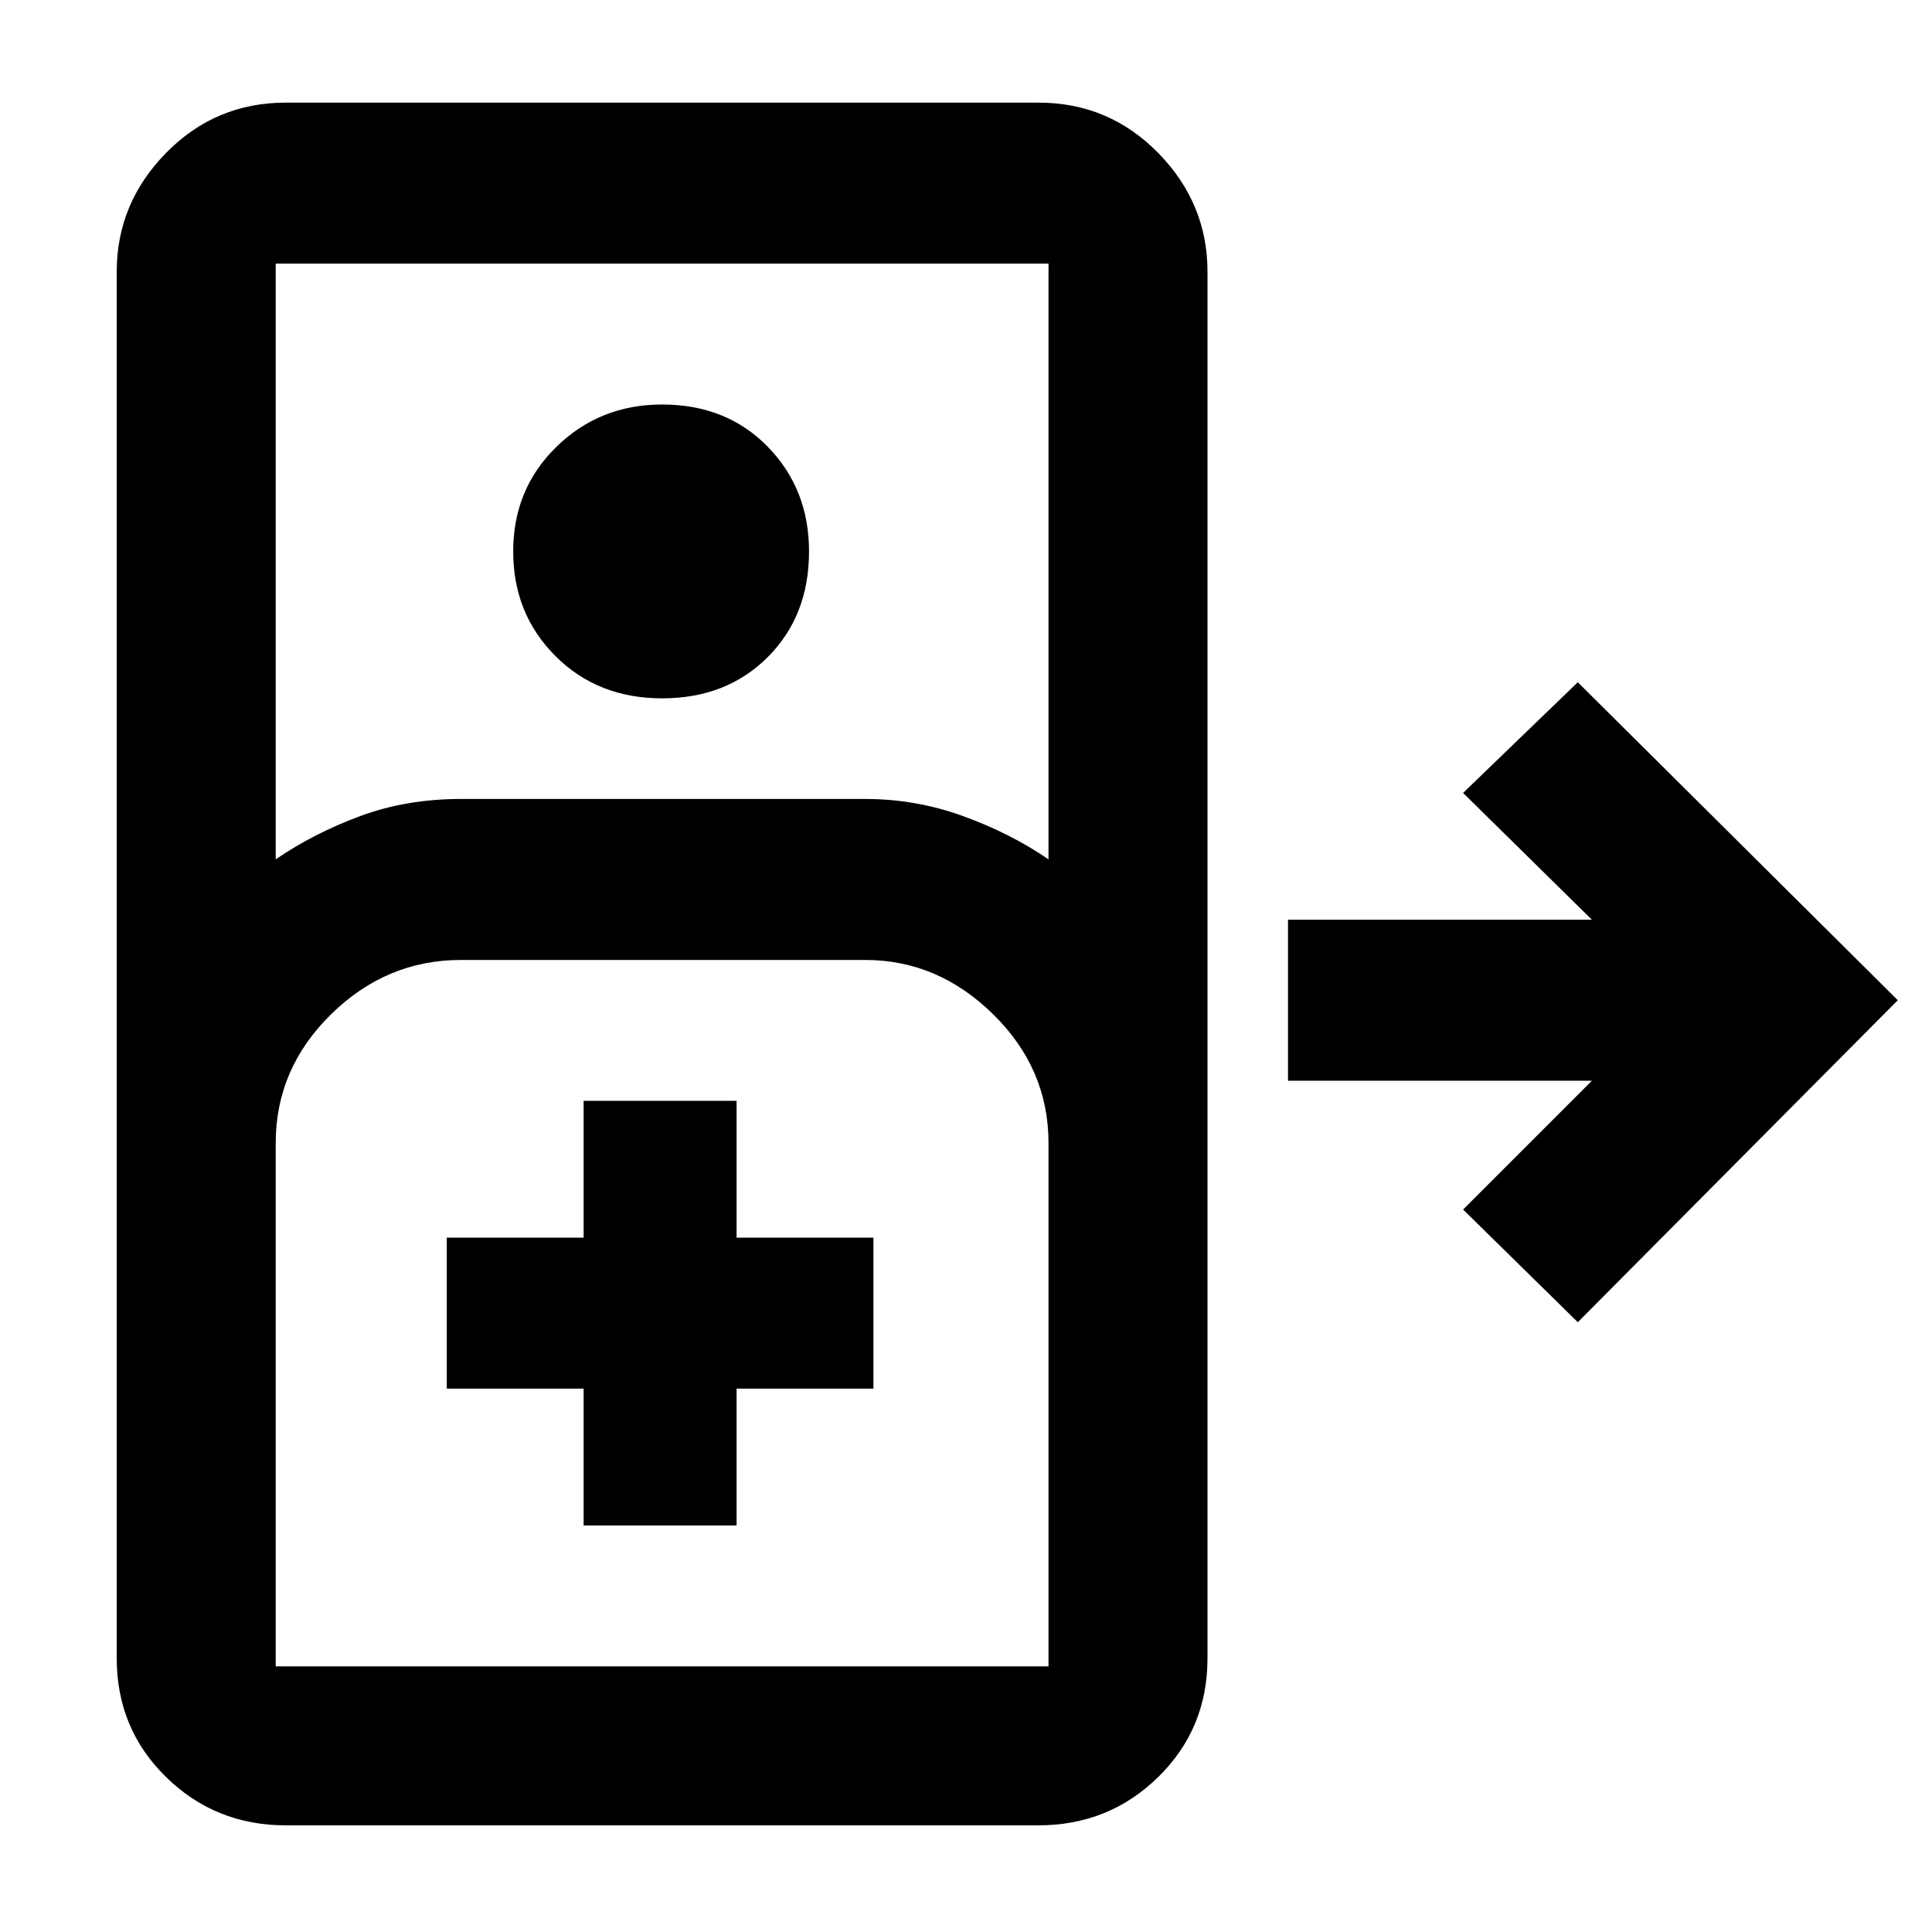 <svg xmlns="http://www.w3.org/2000/svg" height="48" width="48"><path d="M7.1 45.35q-1.75 0-2.975-1.2T2.9 41.2V6.75q0-1.7 1.225-2.95Q5.35 2.55 7.1 2.55h18.7q1.75 0 2.975 1.25T30 6.75V41.2q0 1.75-1.225 2.95-1.225 1.2-2.975 1.2Zm-.25-24q.95-.65 2.1-1.075 1.15-.425 2.5-.425H21.5q1.25 0 2.425.425 1.175.425 2.125 1.075V6.55H6.85Zm9.6-4q-1.6 0-2.65-1.05-1.05-1.05-1.05-2.6t1.075-2.6q1.075-1.05 2.625-1.05 1.6 0 2.625 1.05t1.025 2.6q0 1.6-1.025 2.625T16.45 17.35Zm22.75 15.5-2.85-2.8 3.2-3.2H32v-4h7.55l-3.2-3.15 2.85-2.75 7.95 7.9ZM6.85 41.4h19.2v-13q0-1.85-1.375-3.2T21.5 23.85H11.45q-1.85 0-3.225 1.35T6.85 28.4v13Zm7.65-3.5h3.8v-3.4h3.4v-3.75h-3.4v-3.4h-3.8v3.4h-3.4v3.75h3.4Zm-7.65 3.5h19.2Z"/></svg>